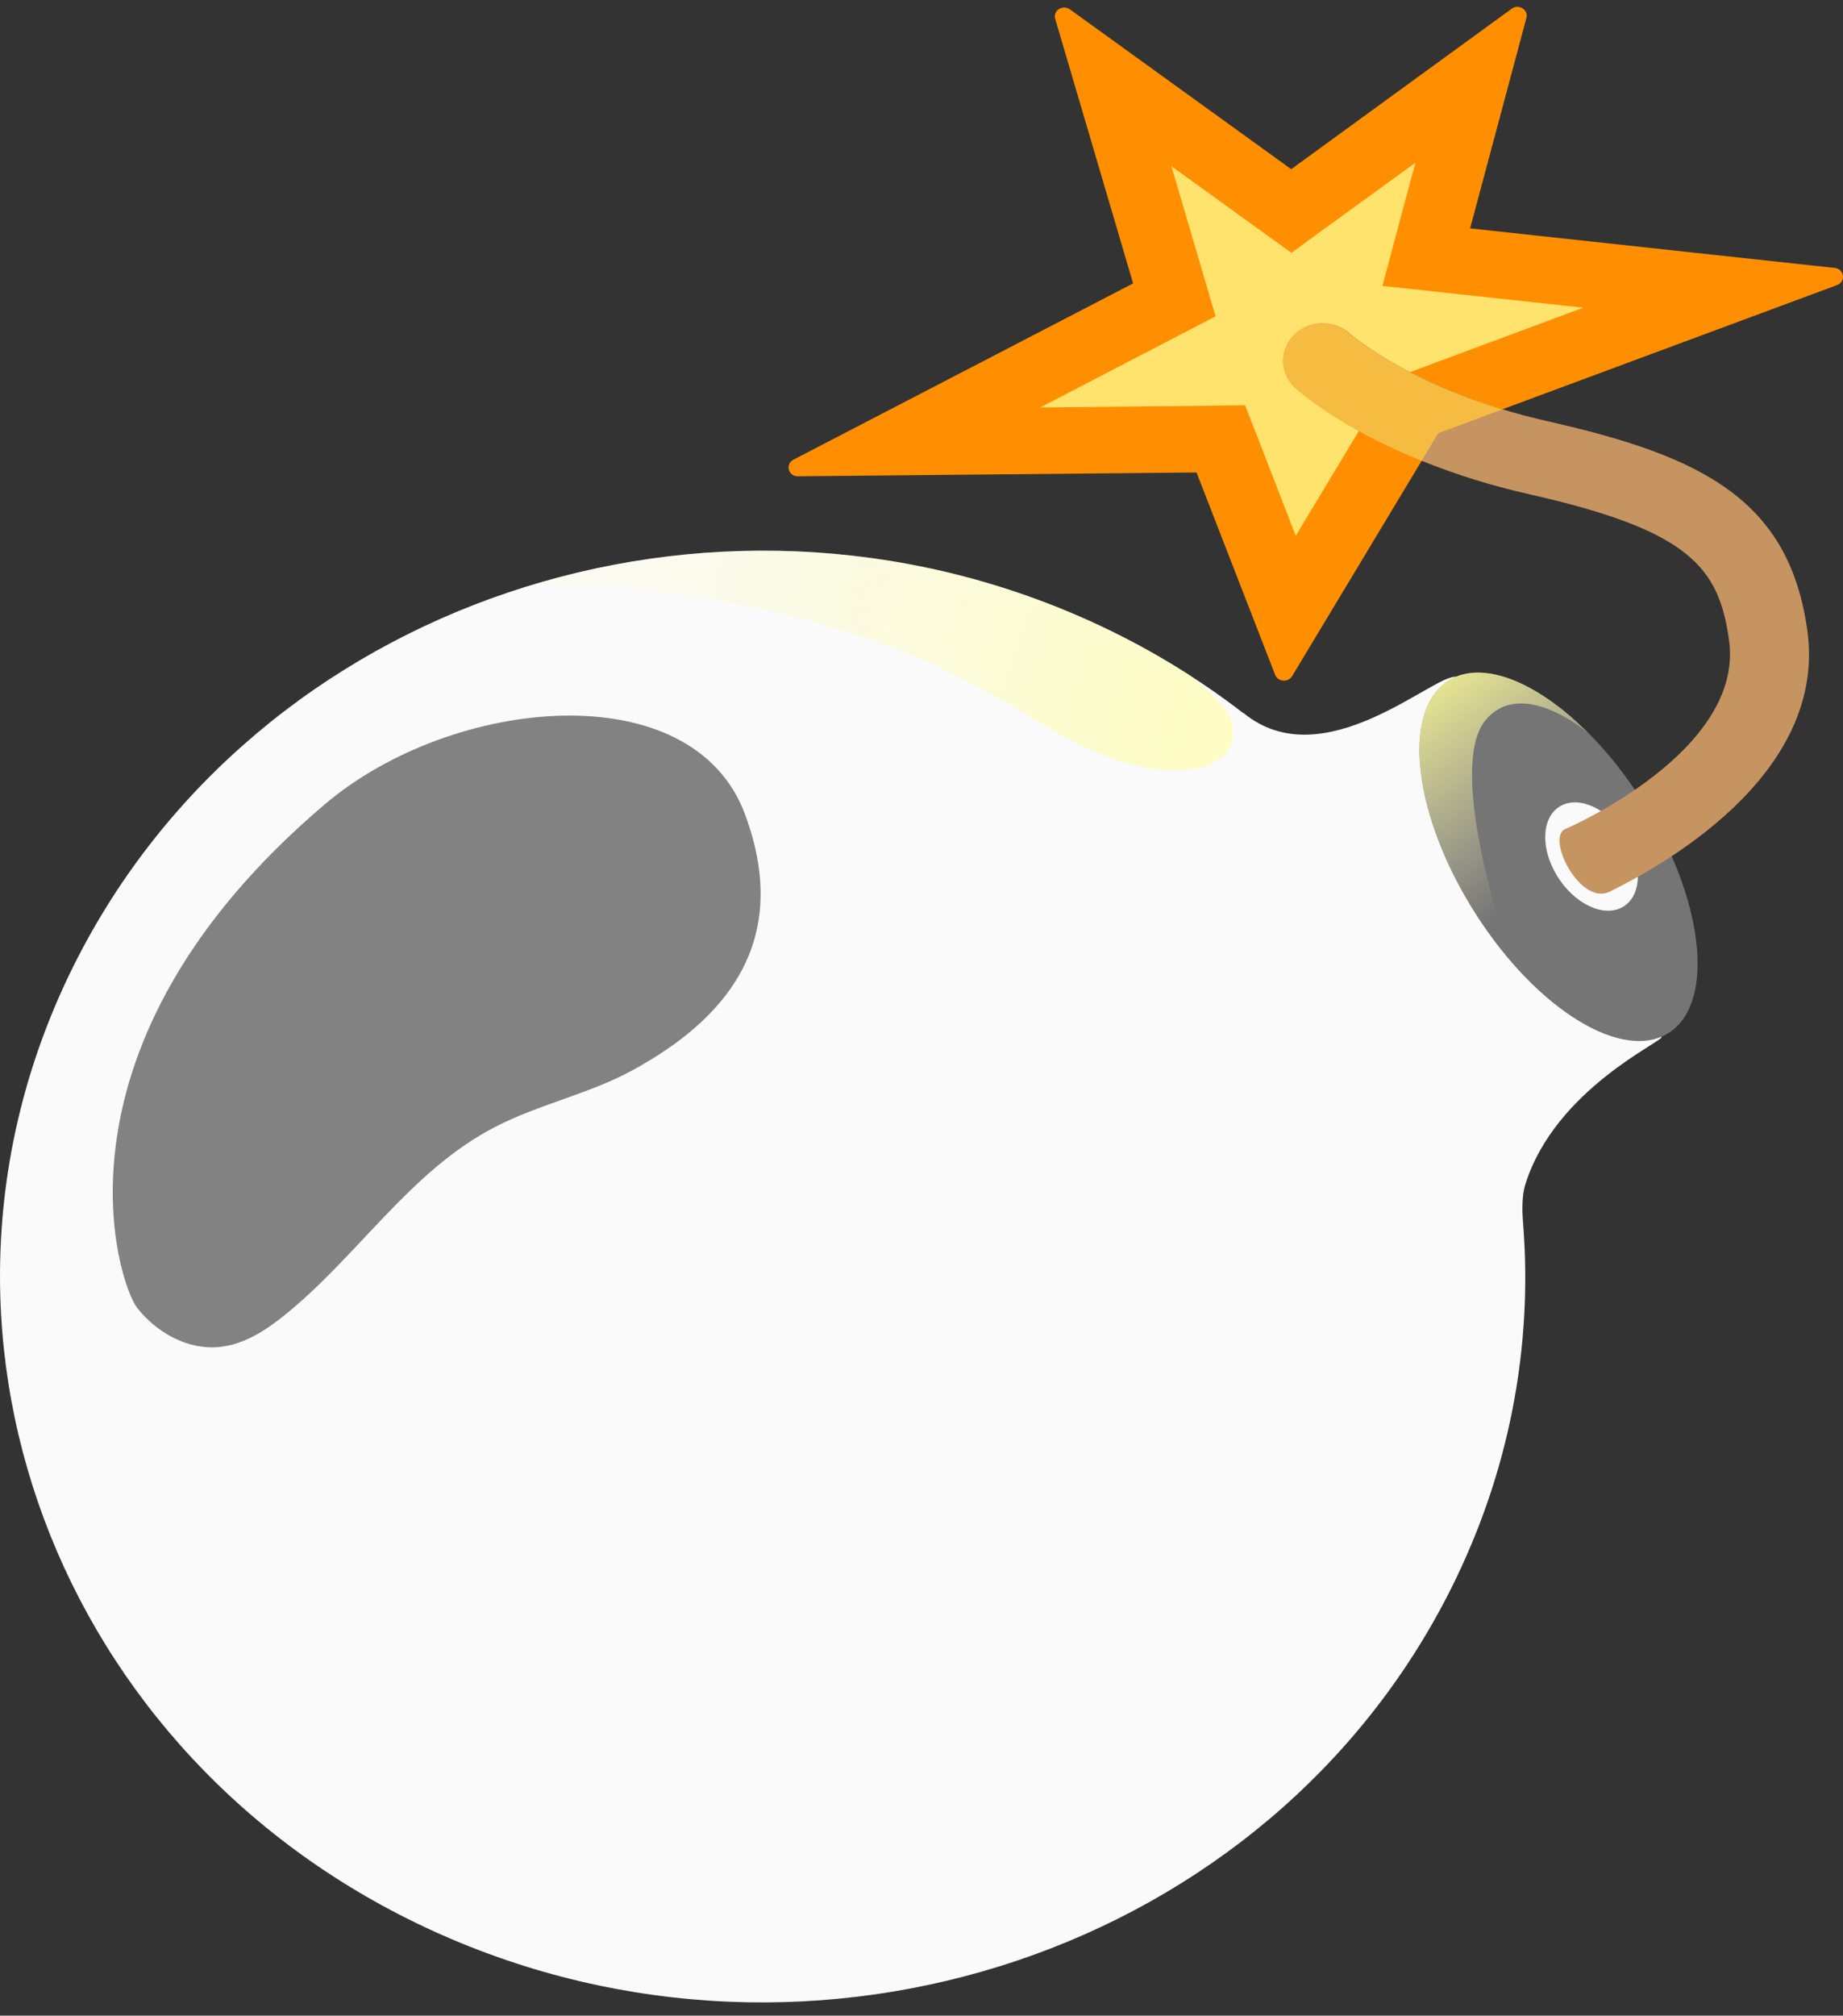 <svg width="43" height="47" viewBox="0 0 43 47" fill="none" xmlns="http://www.w3.org/2000/svg">
<rect x="0" y="0" width="43" height="47" fill="#333333" stroke="none"/>
<path d="M28.484 10.237L21.008 10.307L27.399 6.992L25.887 1.859L30.131 4.922L34.398 1.816L33.277 5.996L40.313 6.763L32.992 9.477L30.073 14.324L28.484 10.237Z" fill="#FFE36C"/>
<path d="M33.025 3.793L32.715 4.941L32.254 6.666L34.113 6.868L36.942 7.174L32.964 8.652L32.425 8.849L32.14 9.326L30.232 12.494L29.45 10.478L29.05 9.45L27.901 9.466L24.269 9.501L27.22 7.969L28.361 7.376L28.011 6.186L27.33 3.875L29.14 5.181L30.131 5.895L31.117 5.177L33.025 3.793ZM30.126 3.945L24.962 0.218C24.795 0.098 24.562 0.249 24.619 0.439L26.437 6.608L18.513 10.718C18.313 10.823 18.391 11.11 18.619 11.106L27.917 11.017L29.751 15.735C29.817 15.902 30.053 15.918 30.147 15.766L33.559 10.098L42.861 6.647C43.073 6.569 43.032 6.271 42.808 6.248L34.3 5.325L35.613 0.42C35.666 0.23 35.434 0.083 35.271 0.203L30.126 3.945Z" fill="#FF8F00"/>
<path d="M33.971 15.782C33.453 15.712 30.873 18.159 29.01 16.623L29.006 16.627C27.914 15.784 26.721 15.067 25.451 14.491C16.585 10.47 5.967 14.045 1.736 22.482C-2.491 30.915 1.267 41.015 10.137 45.04C19.003 49.06 29.621 45.486 33.852 37.049C35.226 34.311 35.756 31.399 35.54 28.577C35.524 28.379 35.487 27.941 35.589 27.615C36.286 25.39 38.822 24.281 38.769 24.176C38.715 24.067 34.492 15.851 33.971 15.782Z" fill="#FAFAFA"/>
<path d="M38.87 24.122C40.007 23.499 39.807 21.139 38.422 18.851C37.038 16.562 34.993 15.212 33.856 15.835C32.718 16.458 32.918 18.818 34.303 21.106C35.688 23.394 37.732 24.745 38.87 24.122Z" fill="#757575"/>
<path d="M37.851 21.154C38.297 20.909 38.338 20.181 37.942 19.528C37.545 18.876 36.862 18.545 36.416 18.79C35.969 19.036 35.929 19.764 36.325 20.416C36.721 21.069 37.404 21.399 37.851 21.154Z" fill="#FAFAFA"/>
<path opacity="0.9" d="M17.384 18.992C18.501 22.009 16.867 23.808 14.751 24.959C13.74 25.51 12.566 25.75 11.543 26.282C9.554 27.313 8.347 29.302 6.615 30.686C6.183 31.031 5.69 31.349 5.127 31.407C4.377 31.485 3.643 31.066 3.195 30.488C2.751 29.907 0.929 24.393 7.581 18.752C10.553 16.232 16.162 15.685 17.384 18.992Z" fill="#757575"/>
<path d="M12.477 13.622C13.981 13.669 17.054 13.688 20.943 15.142C22.251 15.631 23.356 16.313 24.542 17.011C25.5 17.573 26.589 18.042 27.709 17.941C28.105 17.907 28.541 17.759 28.696 17.41C28.79 17.193 28.782 16.972 28.7 16.755C28.602 16.499 28.268 16.142 27.754 15.743C27.021 15.273 26.253 14.854 25.455 14.491C21.232 12.575 16.614 12.385 12.477 13.622Z" fill="url(#paint0_linear_318_278)"/>
<path d="M37.044 17.081C37.024 17.061 37.004 17.038 36.983 17.019C36.979 17.015 36.979 17.011 36.975 17.011C36.881 16.922 36.788 16.837 36.694 16.751C36.682 16.74 36.665 16.728 36.653 16.712C35.622 15.825 34.566 15.448 33.857 15.832C32.719 16.453 32.919 18.814 34.305 21.102C34.589 21.569 34.912 22.014 35.271 22.431C35.23 22.319 33.706 17.965 34.656 16.798C35.467 15.813 36.902 16.965 37.044 17.081Z" fill="url(#paint1_linear_318_278)"/>
<path d="M31.35 27.507C30.363 26.89 29.397 26.053 28.798 23.947C28.721 23.68 28.46 22.35 29.214 22.137C29.866 21.951 30.351 22.97 30.914 23.866C31.525 24.847 32.516 25.696 33.58 26.25C33.889 26.41 35.328 27.026 34.383 27.887C33.759 28.449 31.929 27.871 31.35 27.507Z" fill="#FAFAFA"/>
<path d="M36.523 19.329C36.563 19.314 40.701 17.527 40.342 14.933C40.106 13.219 39.405 12.366 35.695 11.528C32.067 10.71 30.294 9.109 30.221 9.039C29.858 8.706 29.846 8.151 30.2 7.802C30.551 7.457 31.13 7.446 31.497 7.779C31.525 7.802 33.033 9.128 36.123 9.826C39.718 10.637 41.744 11.656 42.168 14.7C42.641 18.104 38.695 20.225 37.566 20.787C36.865 21.14 36.058 19.523 36.523 19.329Z" fill="#C69461"/>
<path d="M31.488 7.783C31.125 7.45 30.543 7.461 30.192 7.806C29.841 8.155 29.85 8.706 30.212 9.043C30.265 9.094 31.231 9.962 33.168 10.745L33.555 10.102L35.047 9.547C32.678 8.826 31.513 7.802 31.488 7.783Z" fill="#F6BC41"/>
<defs>
<linearGradient id="paint0_linear_318_278" x1="12.566" y1="12.006" x2="29.409" y2="17.739" gradientUnits="userSpaceOnUse">
<stop stop-color="#FFF9C4" stop-opacity="0.1"/>
<stop offset="0.002" stop-color="#FFF9C4" stop-opacity="0.101"/>
<stop offset="0.378" stop-color="#FFFCA6" stop-opacity="0.263"/>
<stop offset="0.701" stop-color="#FFFE94" stop-opacity="0.401"/>
<stop offset="0.93" stop-color="#FFFF8D" stop-opacity="0.5"/>
</linearGradient>
<linearGradient id="paint1_linear_318_278" x1="37.003" y1="20.827" x2="32.842" y2="15.056" gradientUnits="userSpaceOnUse">
<stop offset="0.11" stop-color="#FFF9C4" stop-opacity="0"/>
<stop offset="1" stop-color="#FFFF8D"/>
</linearGradient>
</defs>
</svg>
